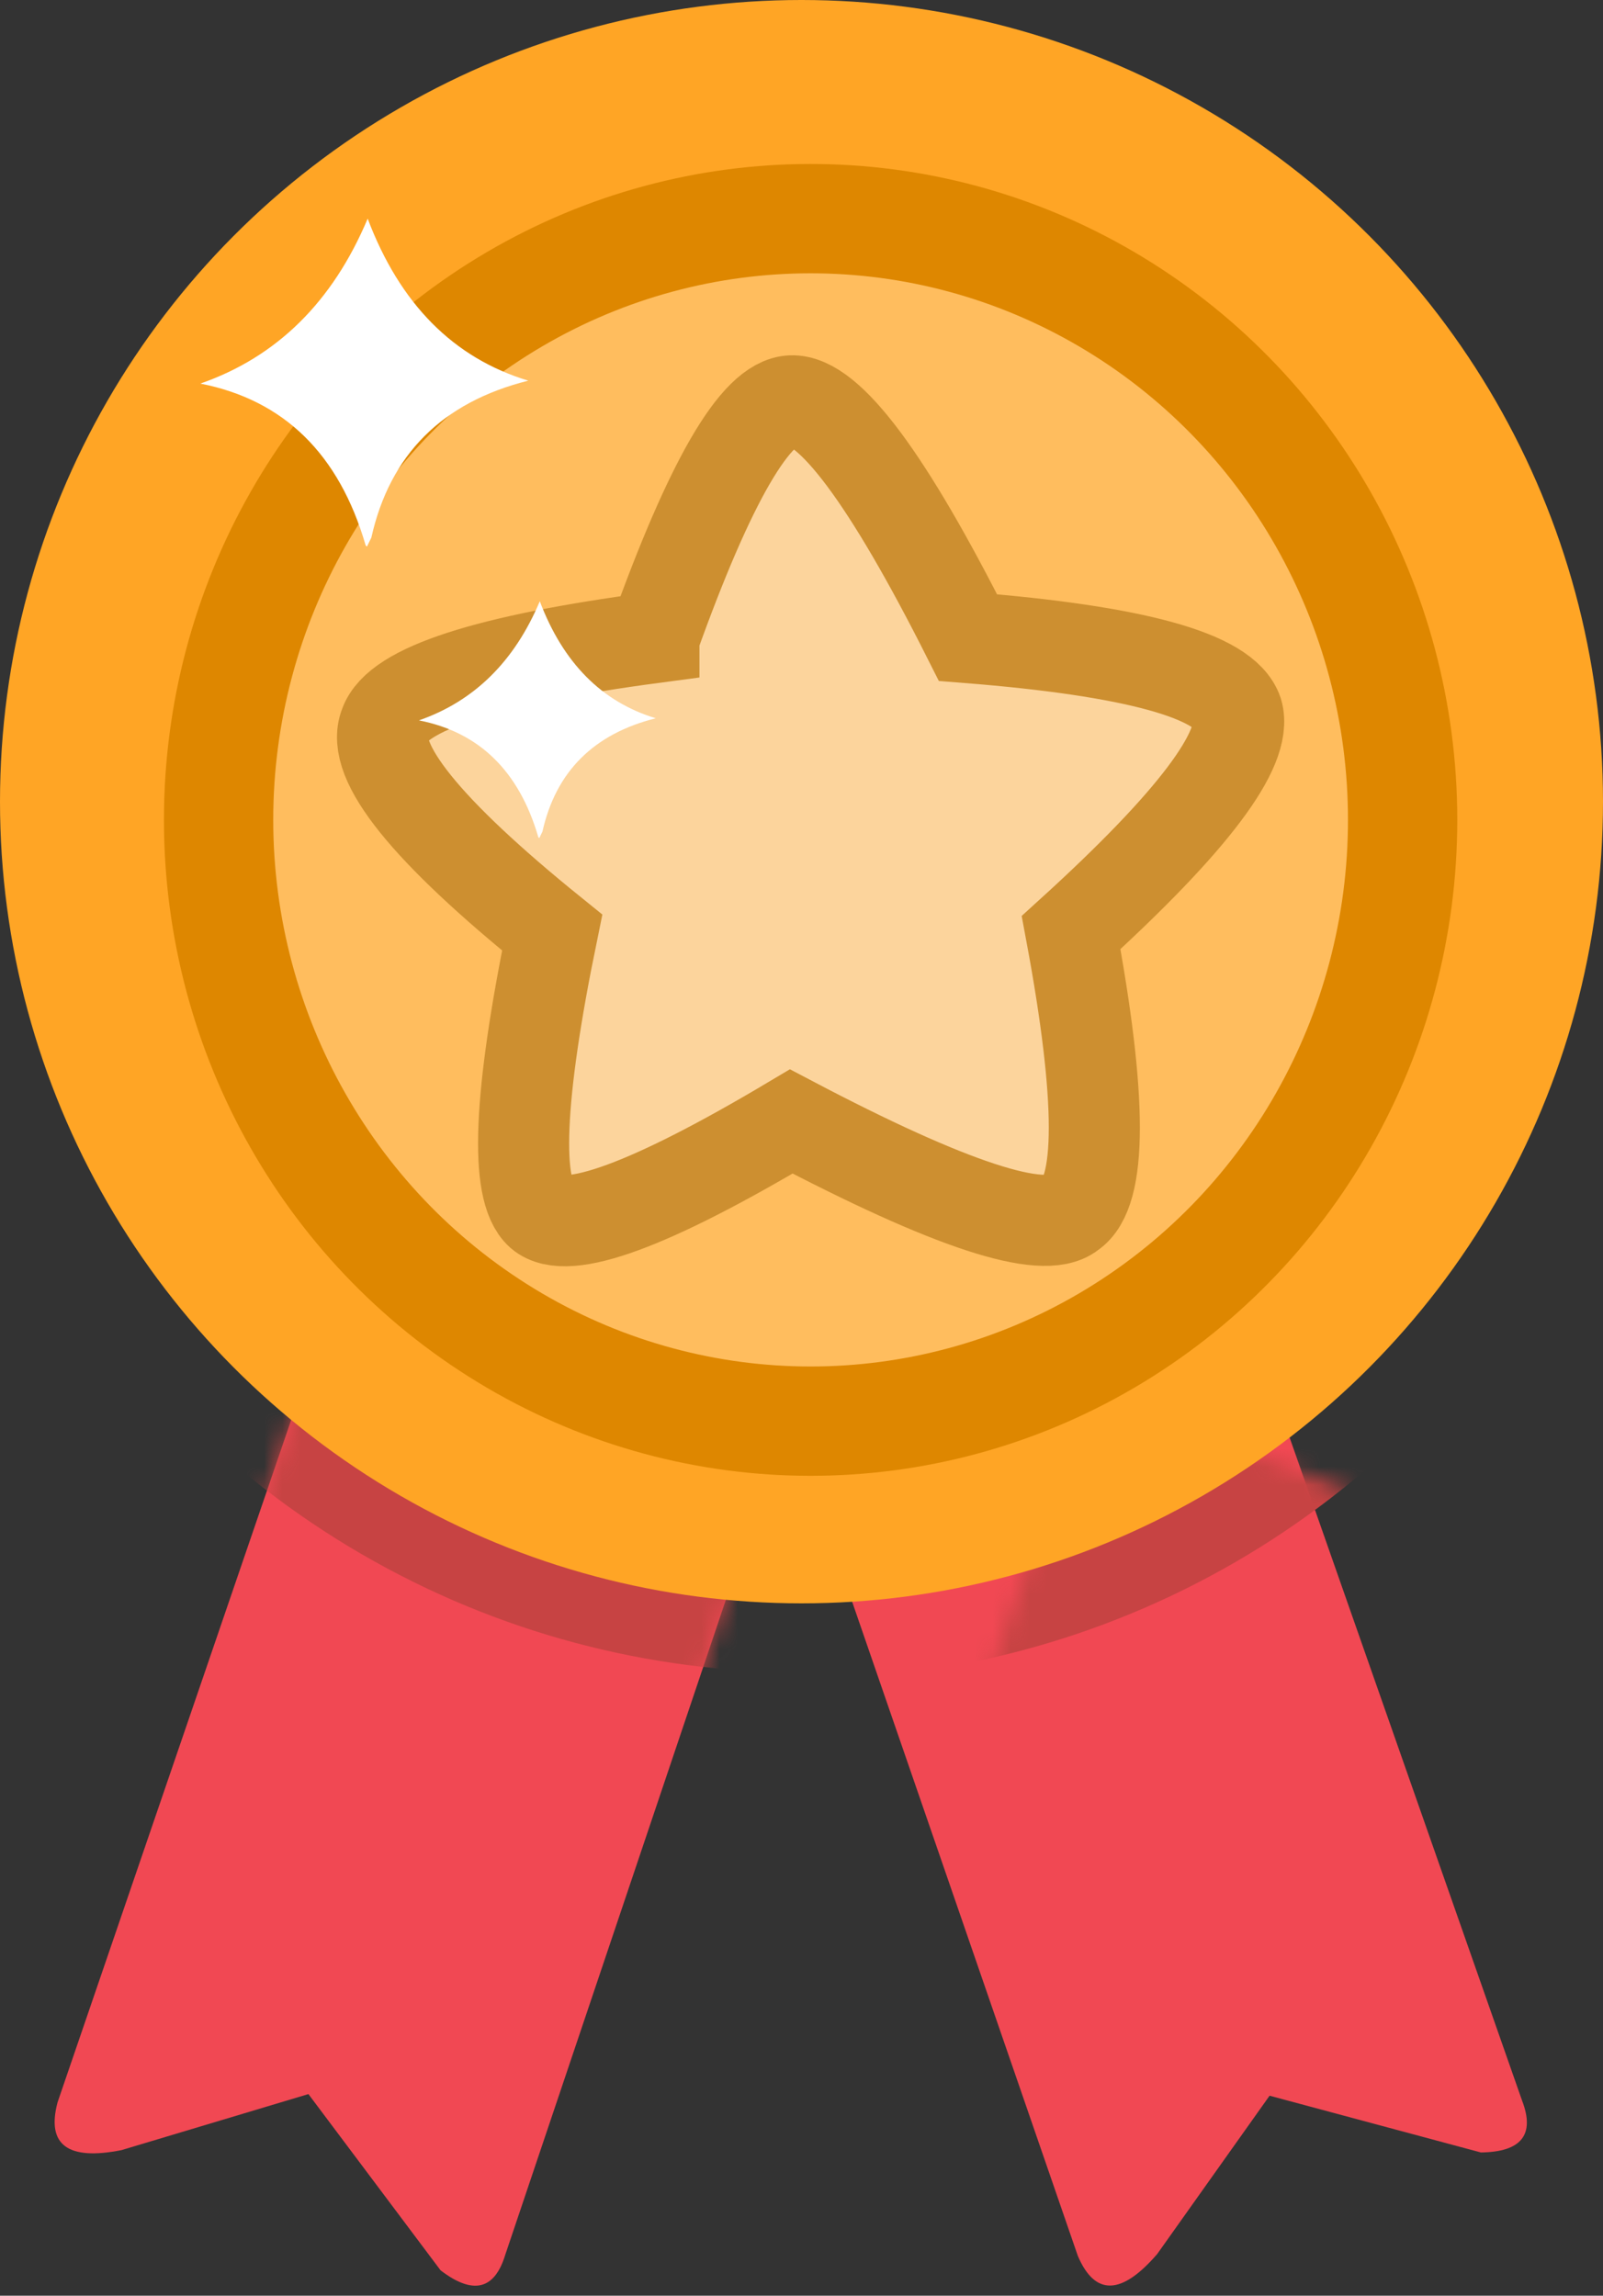 <svg xmlns="http://www.w3.org/2000/svg" xmlns:xlink="http://www.w3.org/1999/xlink" width="88" height="126" viewBox="0 0 88 126">
    <rect x="0" y="0" width="88" height="126" fill="#333333" stroke="none"/>
    <defs>
        <path id="a" d="M13.647 0L.159 39.389c-.616 2.333.555 3.206 3.512 2.62l10.26-3.075 7.256 9.674c1.781 1.36 2.966 1.074 3.552-.86l12.983-38.54L13.647 0z"/>
        <path id="c" d="M25.694 6.368L12.27 45.44c-.614 2.314.552 3.181 3.495 2.6l10.213-3.05 7.223 9.596c1.773 1.35 2.952 1.065 3.536-.853L49.66 15.502 25.694 6.368z"/>
    </defs>
    <g fill="none" fill-rule="evenodd">
        <g transform="translate(3 76)">
            <mask id="b" fill="#fff">
                <use xlink:href="#a"/>
            </mask>
            <use fill="#F14853" xlink:href="#a"/>
            <ellipse cx="40.948" cy="-32.566" fill="#C74343" mask="url(#b)" rx="48.155" ry="48.355"/>
        </g>
        <g transform="translate(34 70)">
            <mask id="d" fill="#fff">
                <use xlink:href="#c"/>
            </mask>
            <use fill="#F14853" transform="rotate(-38 30.885 30.895)" xlink:href="#c"/>
            <ellipse cx="9.804" cy="-25.779" fill="#C74343" mask="url(#d)" rx="47.935" ry="47.968"/>
        </g>
        <circle cx="44" cy="44" r="44" fill="#FFA525"/>
        <ellipse cx="44.5" cy="45" fill="#FFBD5E" stroke="#DE8700" stroke-width="6" rx="32.5" ry="33"/>
        <path fill="#FCD49C" stroke="#CD8F30" stroke-width="5" d="M35.898 34.994c3.076-8.585 5.59-12.916 7.541-12.993 2.062-.082 5.295 4.25 9.7 12.993 9.18.729 14.11 2.093 14.791 4.094.58 2.004-2.463 6.035-9.13 12.095 1.7 9.124 1.7 14.262 0 15.413-1.534 1.216-6.654-.465-15.361-5.045-7.737 4.605-12.327 6.291-13.769 5.058-1.42-1.279-1.205-6.421.643-15.426-6.93-5.6-9.992-9.401-9.188-11.404.696-1.972 5.62-3.567 14.773-4.785z"/>
        <path fill="#FFF" d="M20.074 29.935c-1.46-5.019-4.485-7.98-9.074-8.882 4.2-1.464 7.26-4.481 9.184-9.053 1.772 4.685 4.71 7.649 8.816 8.893-4.723 1.185-7.595 4.056-8.614 8.613l-.242.494-.07-.065zM29.554 45.953c-1.055-3.625-3.24-5.763-6.554-6.415 3.033-1.057 5.244-3.236 6.633-6.538 1.28 3.383 3.402 5.524 6.367 6.422-3.411.857-5.485 2.93-6.222 6.221l-.174.357-.05-.047z"/>
    </g>
</svg>
